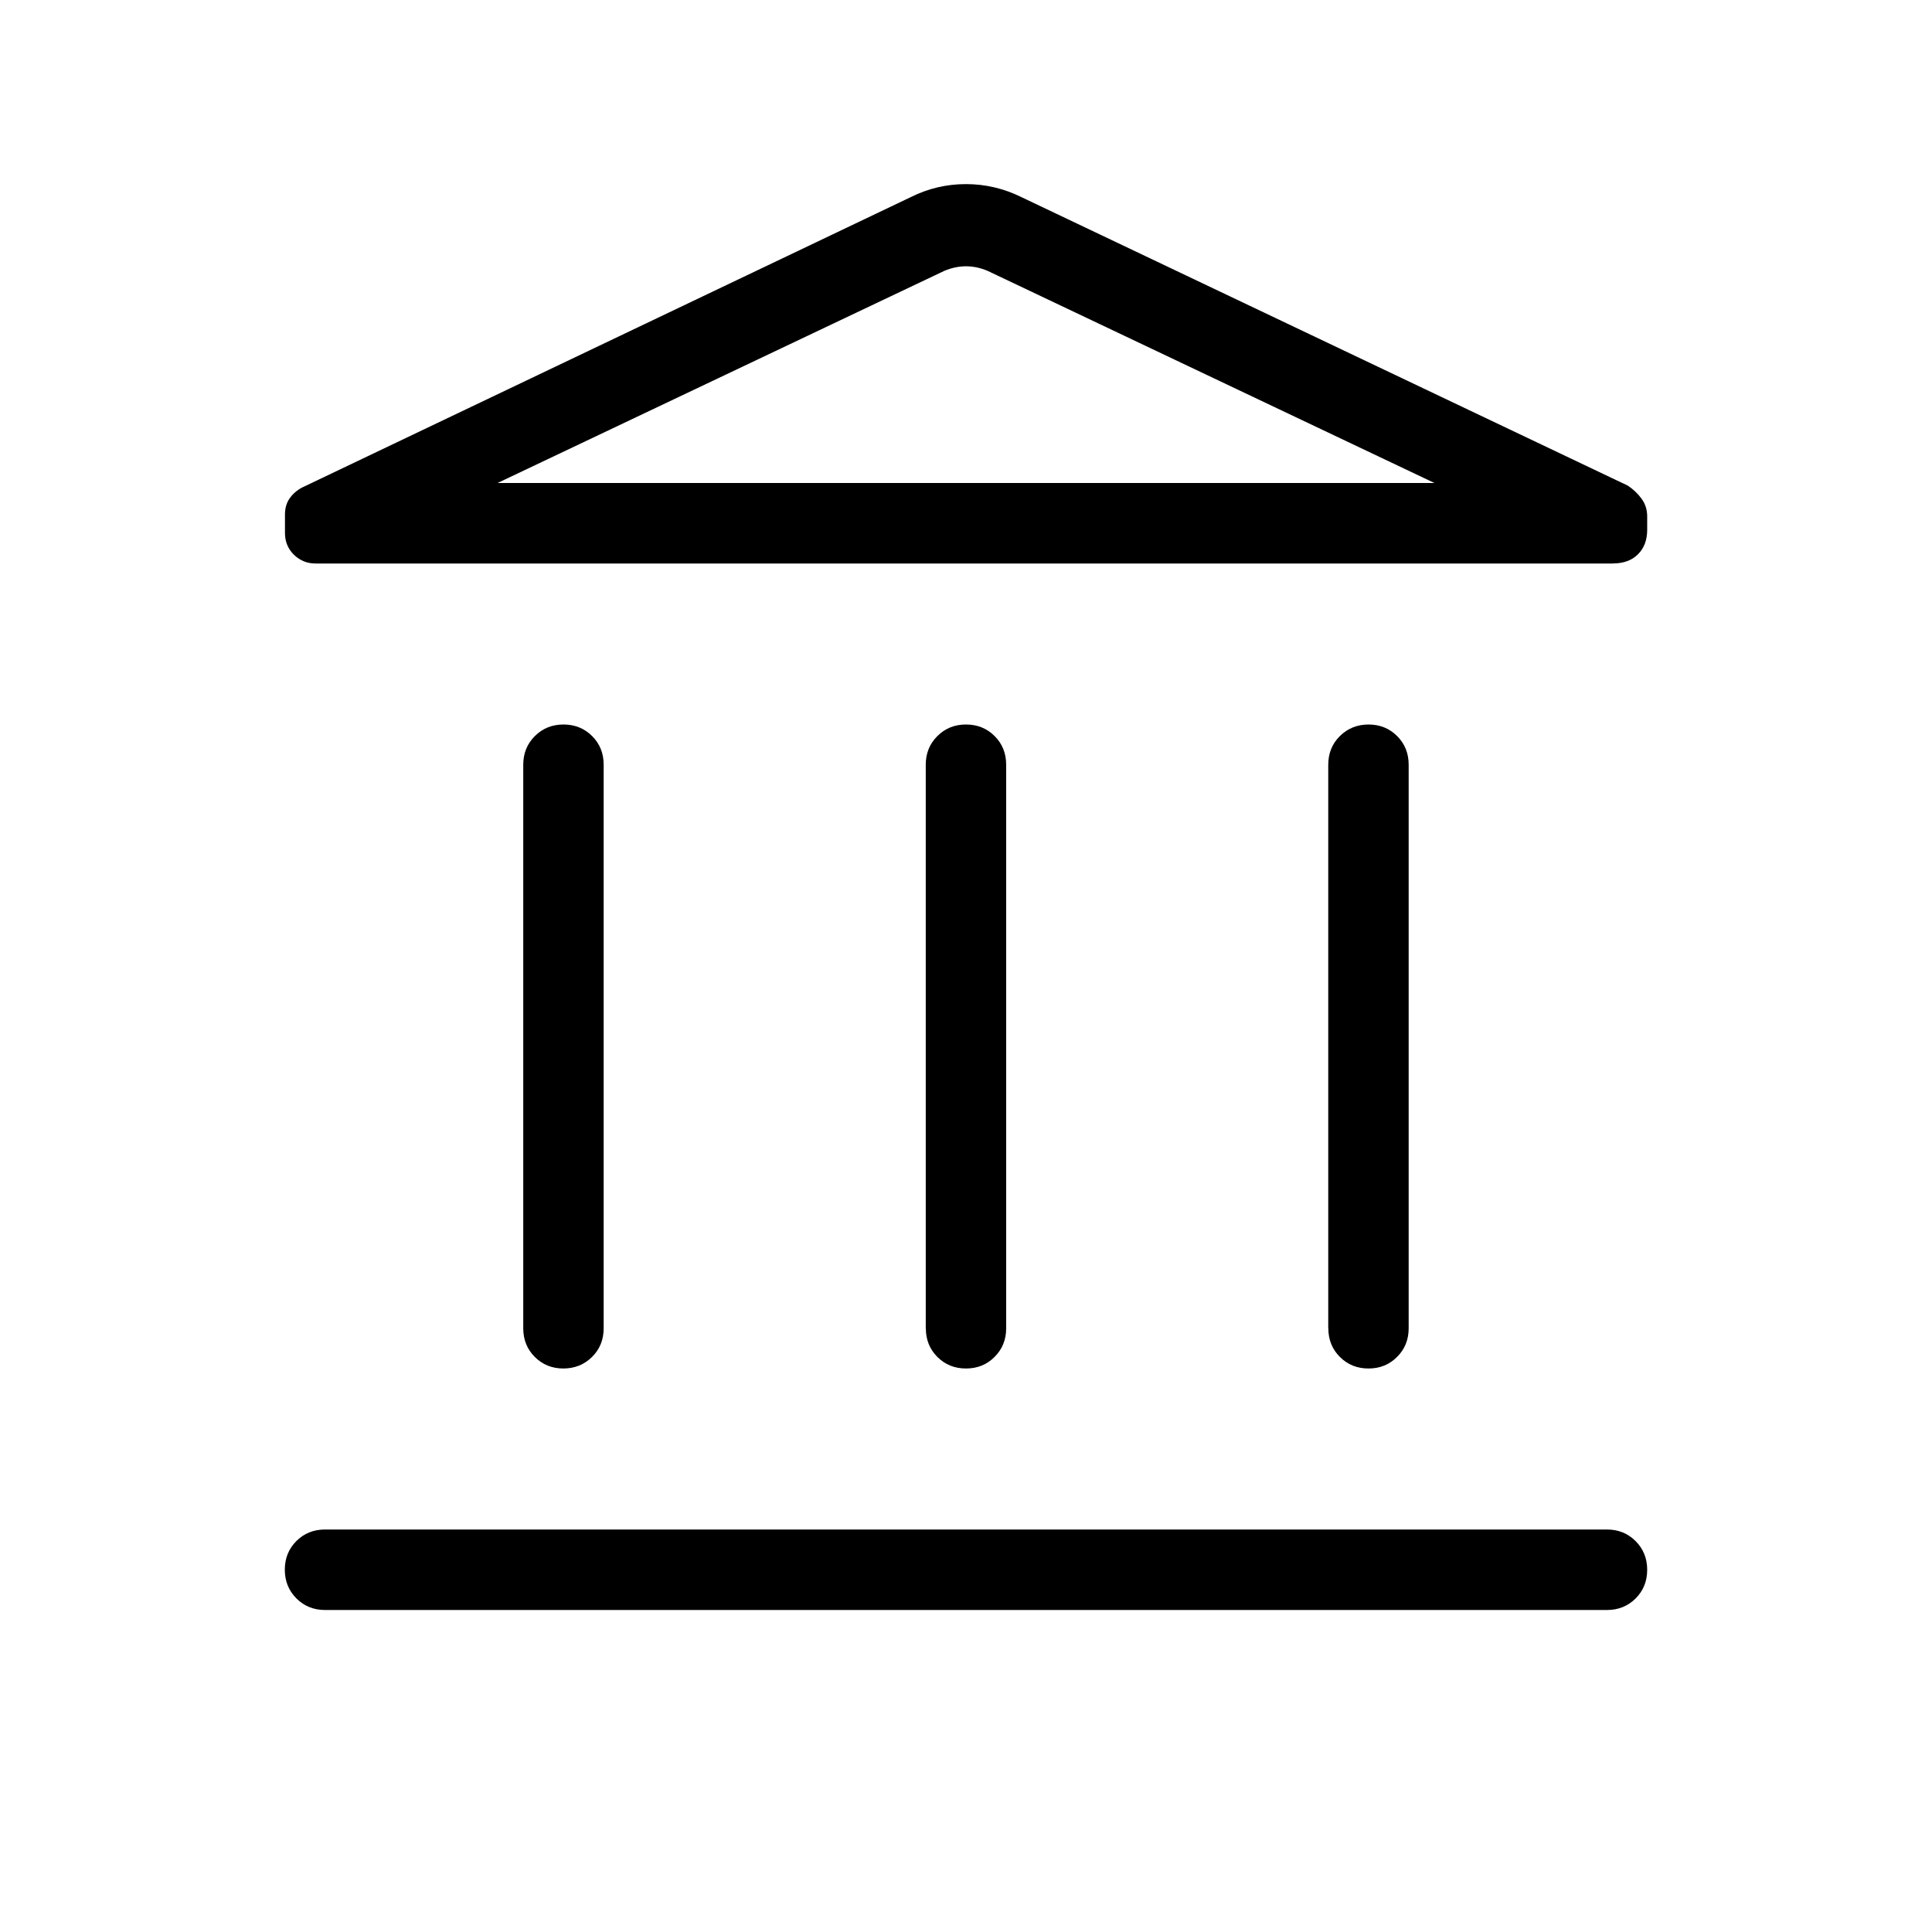 <svg xmlns="http://www.w3.org/2000/svg" width="1em" height="1em" viewBox="0 0 24 24"><path fill="currentColor" d="M6.5 16.5v-7q0-.213.144-.356Q6.788 9 7 9t.356.144q.143.143.143.356v7q0 .213-.144.356T6.999 17q-.212 0-.356-.144q-.143-.143-.143-.356m5 0v-7q0-.213.144-.356Q11.788 9 12 9t.356.144q.143.143.143.356v7q0 .213-.144.356Q12.212 17 12 17t-.356-.144q-.143-.143-.143-.356M4.038 20q-.212 0-.356-.144t-.144-.357q0-.212.144-.356q.144-.143.356-.143h15.924q.212 0 .356.144t.144.357q0 .212-.144.356q-.144.143-.356.143zM16.5 16.5v-7q0-.213.144-.356T17 9q.212 0 .356.144q.143.143.143.356v7q0 .213-.144.356Q17.212 17 17 17t-.356-.144q-.143-.143-.143-.356M20.038 7H3.92q-.158 0-.27-.11q-.11-.11-.11-.268V6.39q0-.116.058-.199t.153-.134l7.562-3.608q.324-.162.686-.162q.362 0 .69.162l7.531 3.583q.102.067.172.163q.07.096.07.219v.167q0 .19-.114.304q-.114.114-.309.114M6.181 6h11.638zm0 0h11.638l-5.55-2.635q-.134-.057-.269-.057t-.27.057z"/></svg>